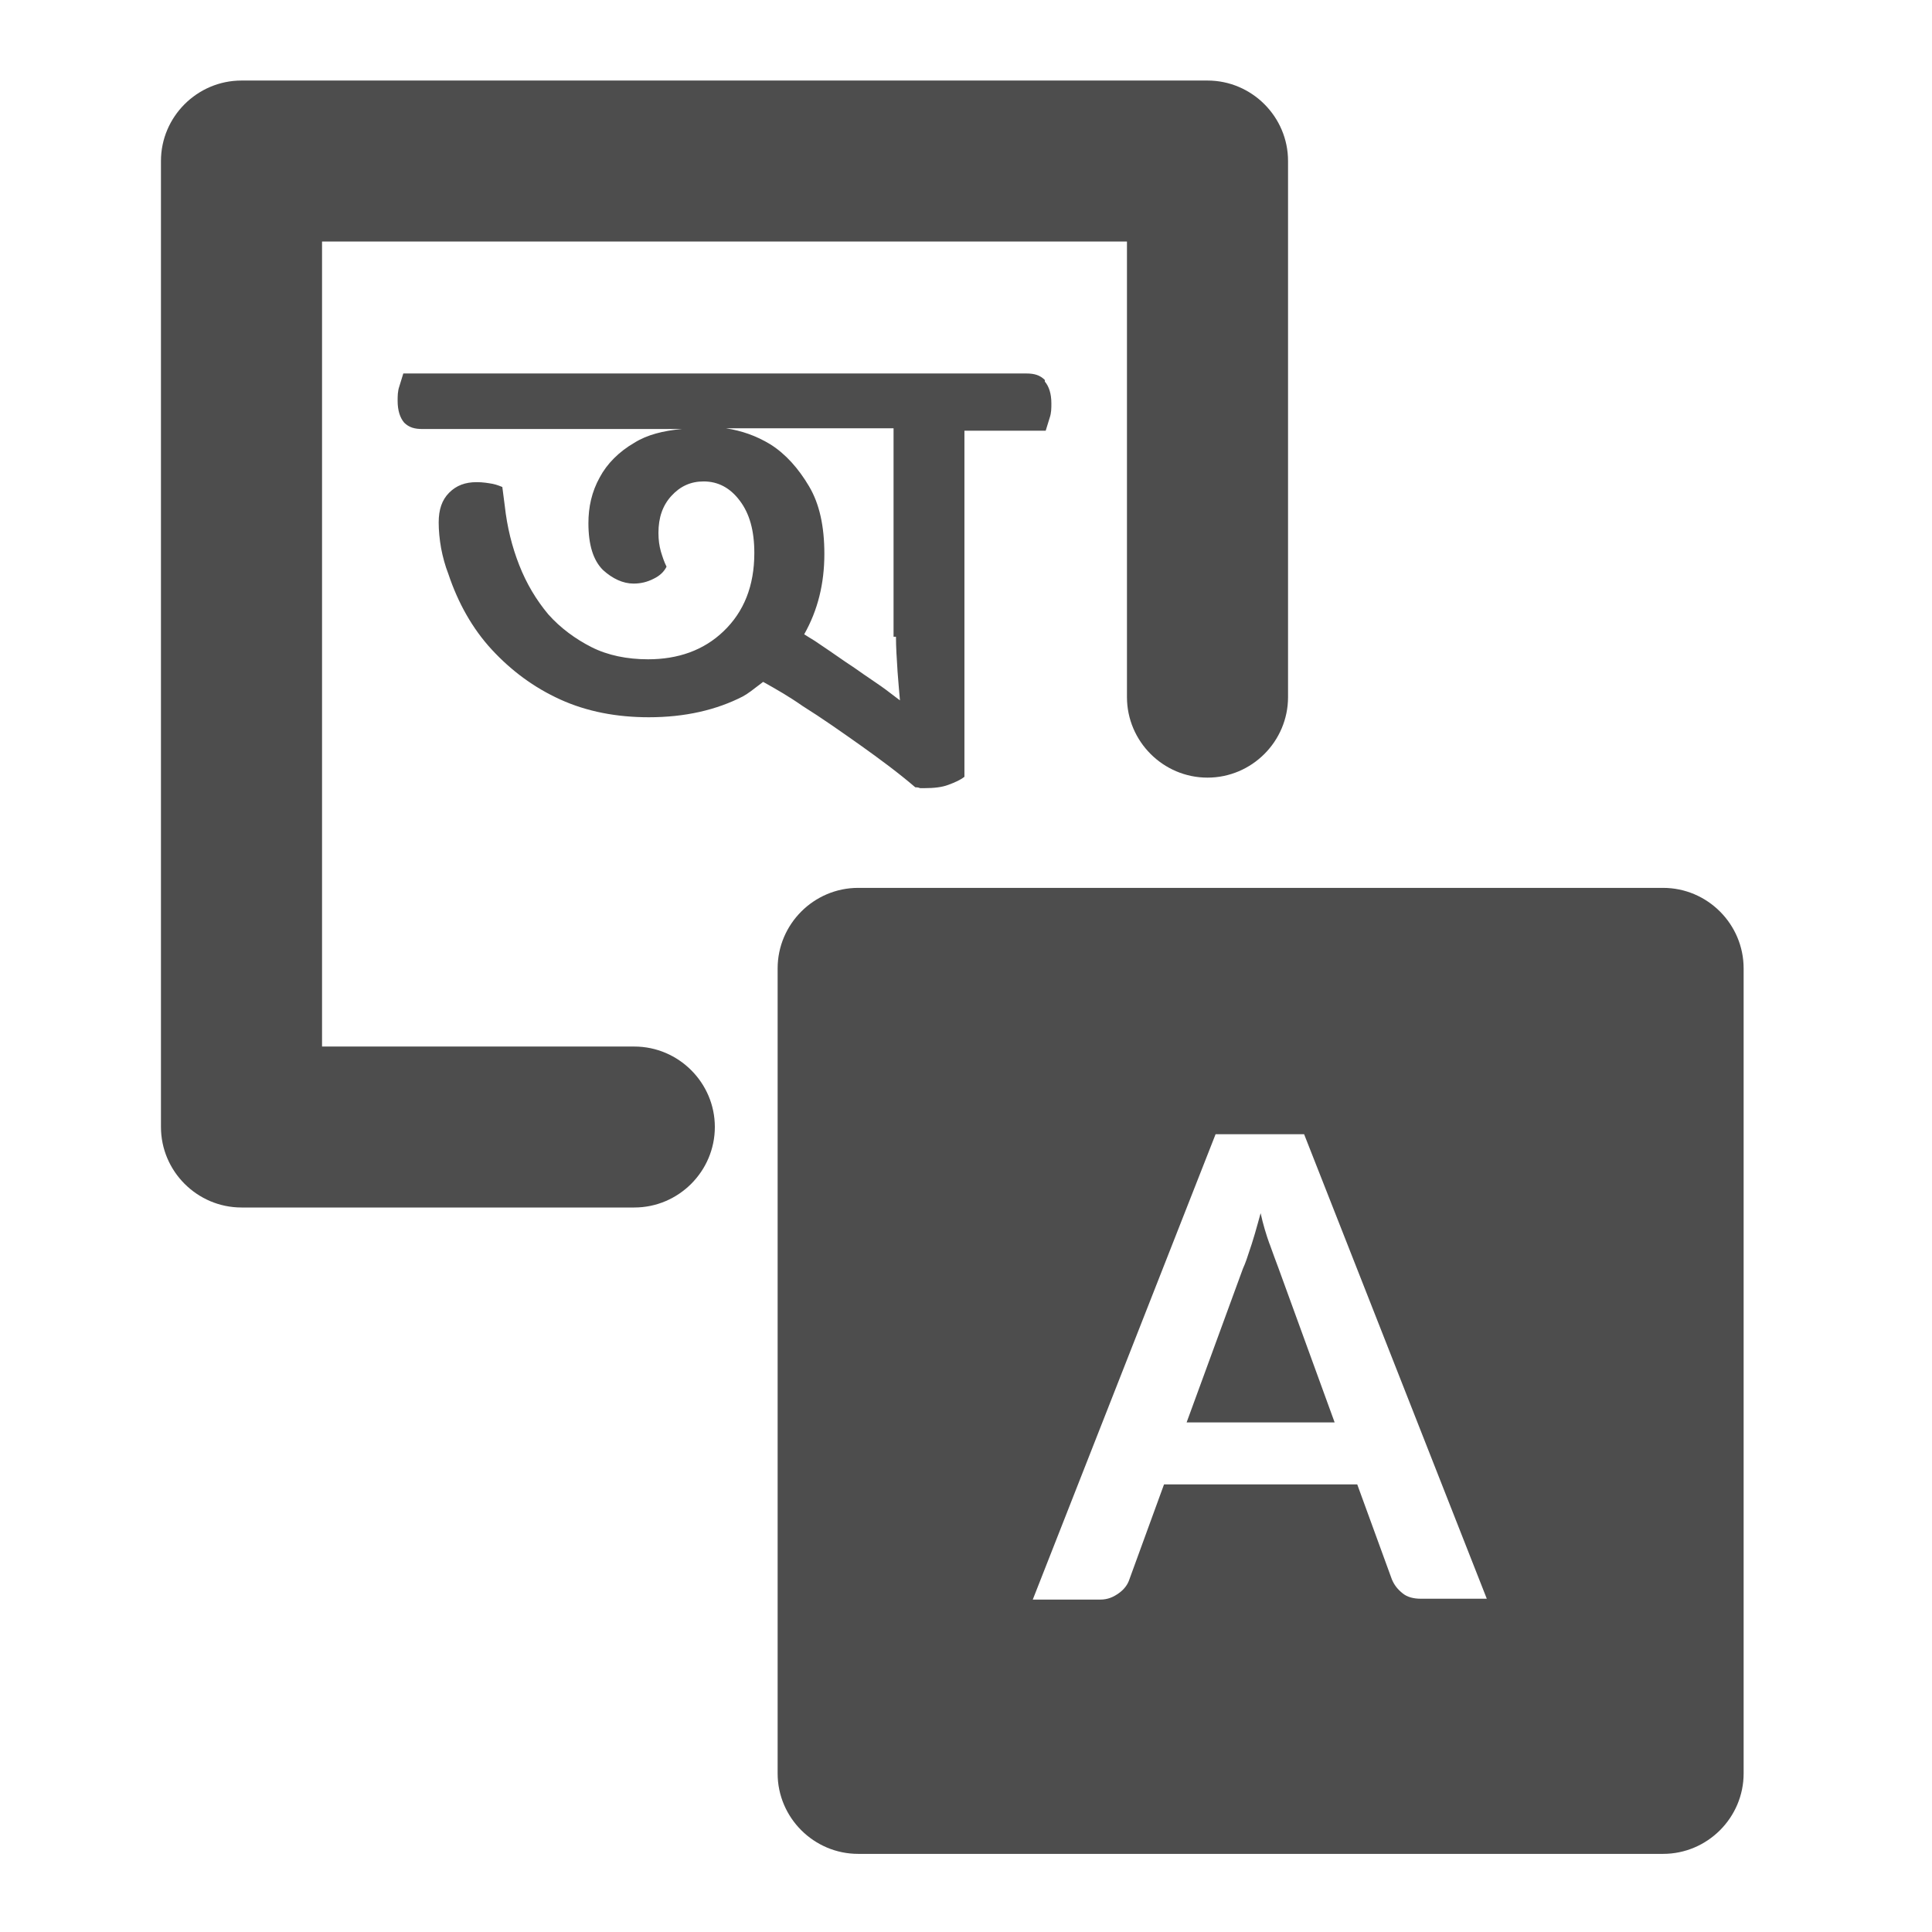 <svg width="16" height="16" viewBox="0 0 16 16" fill="none" xmlns="http://www.w3.org/2000/svg">
<path fill-rule="evenodd" clip-rule="evenodd" d="M5.253 8.667H2.667V2H9.333V5.773C9.333 6.14 9.633 6.44 10 6.44C10.367 6.44 10.667 6.14 10.667 5.773V1.333C10.667 0.967 10.367 0.667 10 0.667H2C1.633 0.667 1.333 0.967 1.333 1.333V9.333C1.333 9.7 1.633 10 2 10H5.253C5.62 10 5.92 9.7 5.92 9.333C5.92 8.967 5.62 8.667 5.253 8.667ZM7.107 7.353H13.773C14.14 7.353 14.44 7.653 14.44 8.02V14.687C14.44 15.053 14.14 15.353 13.773 15.353H7.107C6.74 15.353 6.44 15.053 6.44 14.687V8.02C6.44 7.653 6.74 7.353 7.107 7.353ZM11.767 13.24H12.313L10.8 9.393H10.067L8.553 13.247H9.113C9.173 13.247 9.22 13.227 9.267 13.193C9.313 13.16 9.34 13.12 9.353 13.08L9.64 12.293H11.24L11.527 13.08C11.547 13.127 11.573 13.16 11.613 13.193C11.653 13.227 11.707 13.24 11.767 13.24ZM10.44 10.047C10.46 10.14 10.487 10.227 10.513 10.3L10.514 10.301C10.54 10.374 10.567 10.447 10.587 10.5L11.053 11.78H9.827L10.293 10.507C10.315 10.459 10.332 10.407 10.351 10.348L10.367 10.3C10.385 10.245 10.4 10.19 10.417 10.13C10.424 10.103 10.432 10.076 10.44 10.047ZM7.58 6.52C7.44 6.4 7.287 6.287 7.127 6.173C6.967 6.06 6.807 5.947 6.647 5.847C6.533 5.767 6.427 5.707 6.32 5.647C6.306 5.657 6.292 5.668 6.278 5.679C6.238 5.71 6.197 5.742 6.153 5.767C5.933 5.88 5.673 5.94 5.373 5.94C5.107 5.94 4.86 5.893 4.64 5.793C4.42 5.693 4.233 5.553 4.073 5.38C3.913 5.207 3.793 4.993 3.713 4.753C3.687 4.687 3.667 4.613 3.653 4.54C3.64 4.467 3.633 4.393 3.633 4.327C3.633 4.22 3.66 4.14 3.72 4.08C3.78 4.02 3.853 3.993 3.947 3.993C4 3.993 4.04 4 4.08 4.007L4.08 4.007C4.113 4.013 4.16 4.033 4.16 4.033L4.18 4.187C4.2 4.367 4.24 4.527 4.3 4.68C4.36 4.833 4.44 4.967 4.54 5.087C4.64 5.2 4.767 5.293 4.9 5.36C5.033 5.427 5.193 5.46 5.367 5.46C5.613 5.46 5.827 5.387 5.993 5.227C6.16 5.067 6.247 4.853 6.247 4.58C6.247 4.393 6.207 4.253 6.127 4.147C6.047 4.04 5.947 3.987 5.827 3.987C5.72 3.987 5.633 4.027 5.56 4.107C5.487 4.187 5.453 4.287 5.453 4.413C5.453 4.473 5.46 4.52 5.473 4.567C5.487 4.613 5.5 4.653 5.52 4.693C5.5 4.733 5.467 4.767 5.413 4.793C5.36 4.82 5.307 4.833 5.247 4.833C5.16 4.833 5.073 4.793 4.993 4.72C4.913 4.64 4.873 4.513 4.873 4.333C4.873 4.2 4.9 4.073 4.967 3.953C5.027 3.84 5.127 3.74 5.253 3.667C5.36 3.6 5.493 3.567 5.647 3.553H3.5C3.433 3.553 3.387 3.54 3.347 3.5C3.313 3.46 3.293 3.4 3.293 3.32C3.293 3.28 3.293 3.24 3.307 3.2C3.32 3.16 3.34 3.093 3.34 3.093H8.5C8.567 3.093 8.613 3.107 8.653 3.147V3.16C8.687 3.2 8.707 3.26 8.707 3.34C8.707 3.38 8.707 3.42 8.693 3.46C8.68 3.5 8.66 3.567 8.66 3.567H7.987V6.433C7.953 6.46 7.907 6.48 7.853 6.5C7.8 6.52 7.733 6.527 7.66 6.527H7.62C7.6 6.52 7.593 6.52 7.58 6.52ZM6.013 3.547C6.14 3.567 6.26 3.607 6.38 3.68C6.507 3.76 6.613 3.88 6.7 4.027C6.787 4.173 6.827 4.36 6.827 4.587C6.827 4.833 6.773 5.053 6.66 5.253C6.677 5.263 6.69 5.272 6.703 5.28C6.717 5.288 6.73 5.297 6.747 5.307C6.827 5.36 6.913 5.42 7 5.48C7.054 5.515 7.104 5.55 7.152 5.584C7.187 5.608 7.22 5.631 7.253 5.653C7.314 5.694 7.368 5.735 7.413 5.77C7.427 5.78 7.441 5.791 7.453 5.8C7.447 5.733 7.44 5.653 7.433 5.56L7.432 5.541C7.426 5.448 7.42 5.361 7.42 5.273H7.4V3.547H6.013Z" fill="#4D4D4D"/>
</svg>

